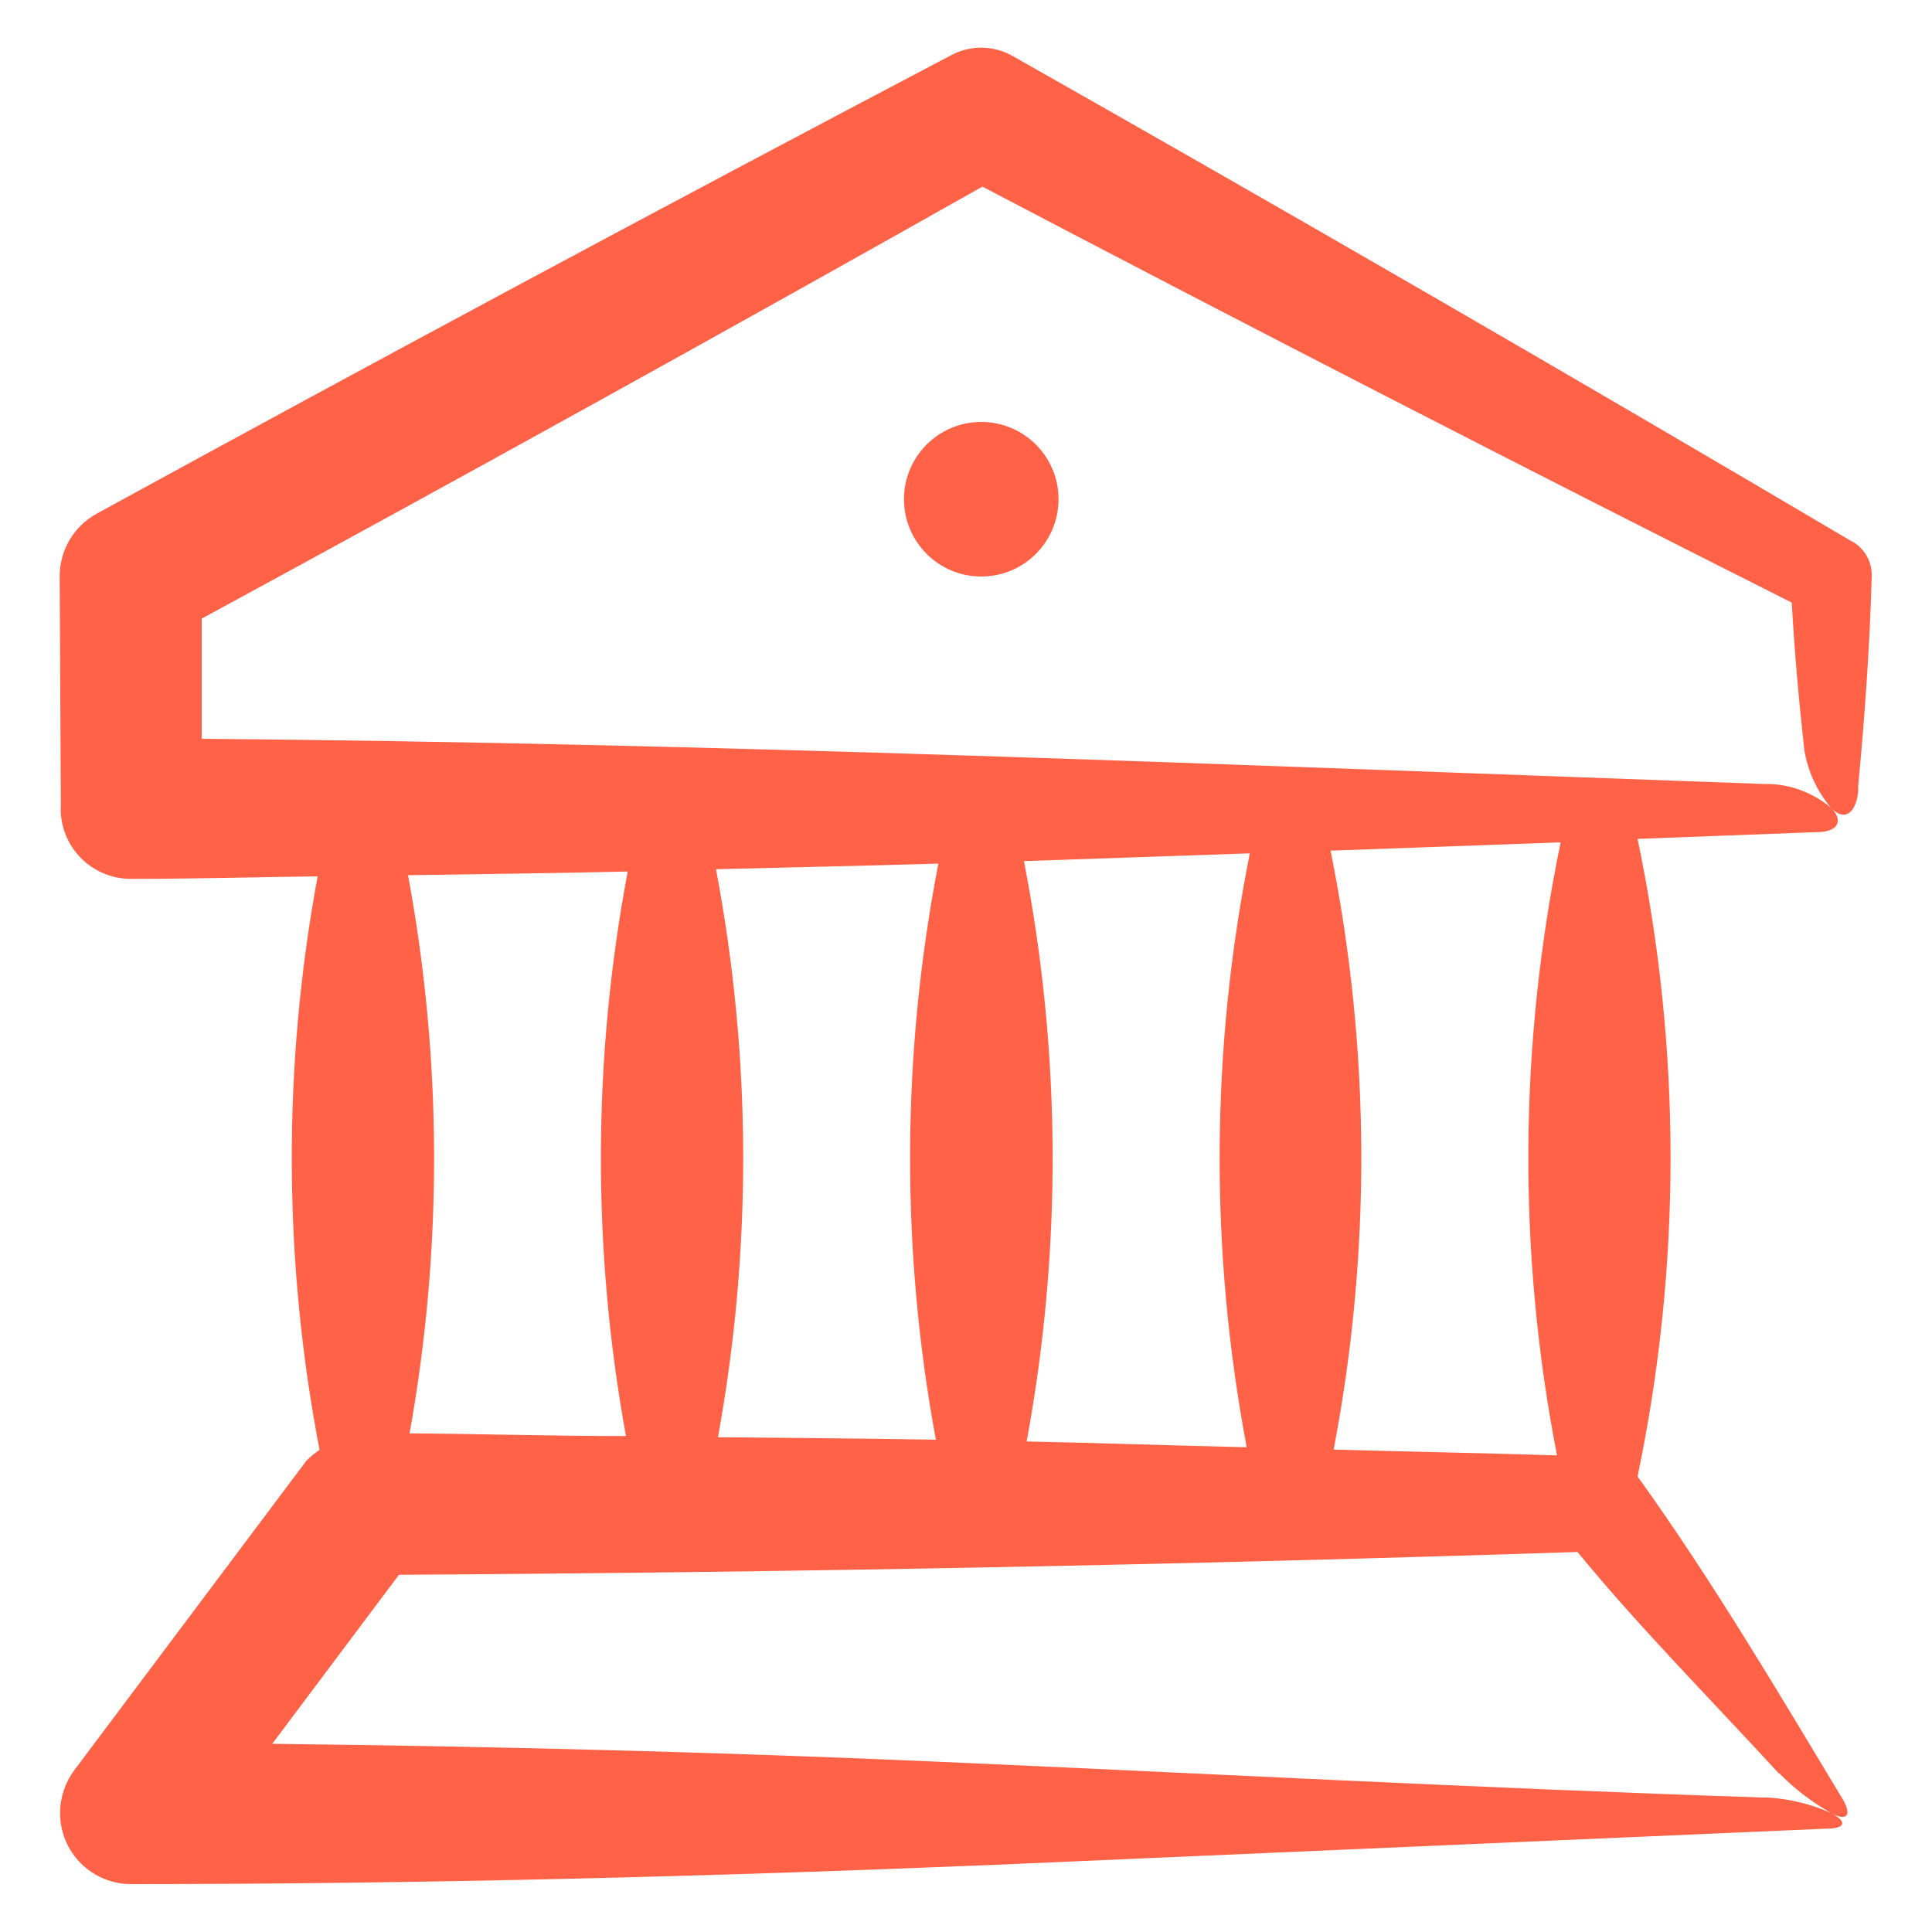 <?xml version="1.0" encoding="UTF-8"?>
<svg width="1200pt" height="1200pt" version="1.1" viewBox="0 0 1200 1200" xmlns="http://www.w3.org/2000/svg">
 <path d="m657.48 310.08c0 26.512-21.492 48-48 48-26.512 0-48-21.488-48-48 0-26.508 21.488-48 48-48 26.508 0 48 21.492 48 48z" fill="#ff6246"/>
 <path d="m37.68 502.56c0.062 11.555 4.715 22.609 12.93 30.734 8.211 8.121 19.316 12.652 30.871 12.586 38.641 0 77.16-1.078 115.8-1.559-21.805 117.8-21.398 238.63 1.199 356.28-3.023 1.938-5.805 4.234-8.281 6.84l-144 192c-5.766 7.731-8.879 17.113-8.879 26.758 0 11.742 4.688 23 13.027 31.27 8.336 8.27 19.629 12.867 31.371 12.77 178.92 0 360-4.68 536.88-12l516-22.441c12 0 12.719-4.559 2.762-9.602 9.961 5.16 13.078 1.441 7.078-8.879l-1.68-2.762c-37.32-61.922-79.078-132.72-125.64-197.52l0.004 0.004c27.332-130.59 27.332-265.41 0-396l111.48-4.199c12.84 0 16.68-6.961 8.879-14.879 7.801 8.039 15 3.84 16.68-10.078v-3.84c3.961-41.641 7.199-86.039 8.398-130.08v-0.004c0.148-4.352-0.891-8.66-3.004-12.465-2.113-3.805-5.223-6.961-8.996-9.137l-0.84-0.359c-172.8-102.08-346.44-202.52-520.92-301.32-11.613-6.547-25.746-6.773-37.562-0.602l-1.199 0.602c-177.36 93.281-354.04 188.08-530.04 284.4-6.938 3.824-12.723 9.434-16.754 16.25s-6.16 14.594-6.168 22.512l0.719 144zm543.6 391.68c-45.121-0.84-90.238-1.078-135.36-1.559 21.32-116.67 20.914-236.28-1.203-352.8 46.078-1.078 92.281-2.16 138.12-3.481-22.895 118.13-23.422 239.52-1.559 357.84zm54.719-359.4 140.28-4.801c-24.332 121.7-24.984 246.94-1.922 368.88-45.602-1.078-91.199-2.641-136.68-3.602 22.062-119.2 21.492-241.49-1.68-360.48zm-247.2 357.12c-44.762 0-89.641-1.32-134.4-1.68h-0.004c20.625-114.67 20.301-232.13-0.957-346.68 45.602-0.719 90.961-1.199 136.44-2.281h-0.004c-21.836 115.83-22.203 234.68-1.078 350.64zm716.28 209.4c9.539 9.727 20.406 18.047 32.281 24.719-12.41-5.488-25.695-8.738-39.238-9.598h-3.359c-177-5.879-349.32-15.121-516.6-22.441-137.88-6-273.24-9.359-409.08-10.922l78.719-105c244.08-1.441 488.08-6.16 732-14.16 37.68 45.961 79.441 87.961 125.04 137.52zm-138-197.4c-46.199-1.441-92.398-2.281-138.72-3.602 23.531-122.95 22.879-249.3-1.918-372l142.92-5.16h-0.004c-25.996 125.52-26.77 254.95-2.281 380.76zm-356.88-788.04c166.8 87.52 334.36 173.64 502.68 258.36 1.68 29.762 4.32 60 7.801 91.441v-0.004c2.152 13.281 7.879 25.727 16.559 36-10.566-8.895-23.762-14.082-37.559-14.758h-3.719c-333.72-12-652.56-25.441-970.68-28.078v-74.641c162.4-88.164 324.04-177.6 484.92-268.32z" fill="#ff6246"/>
</svg>
